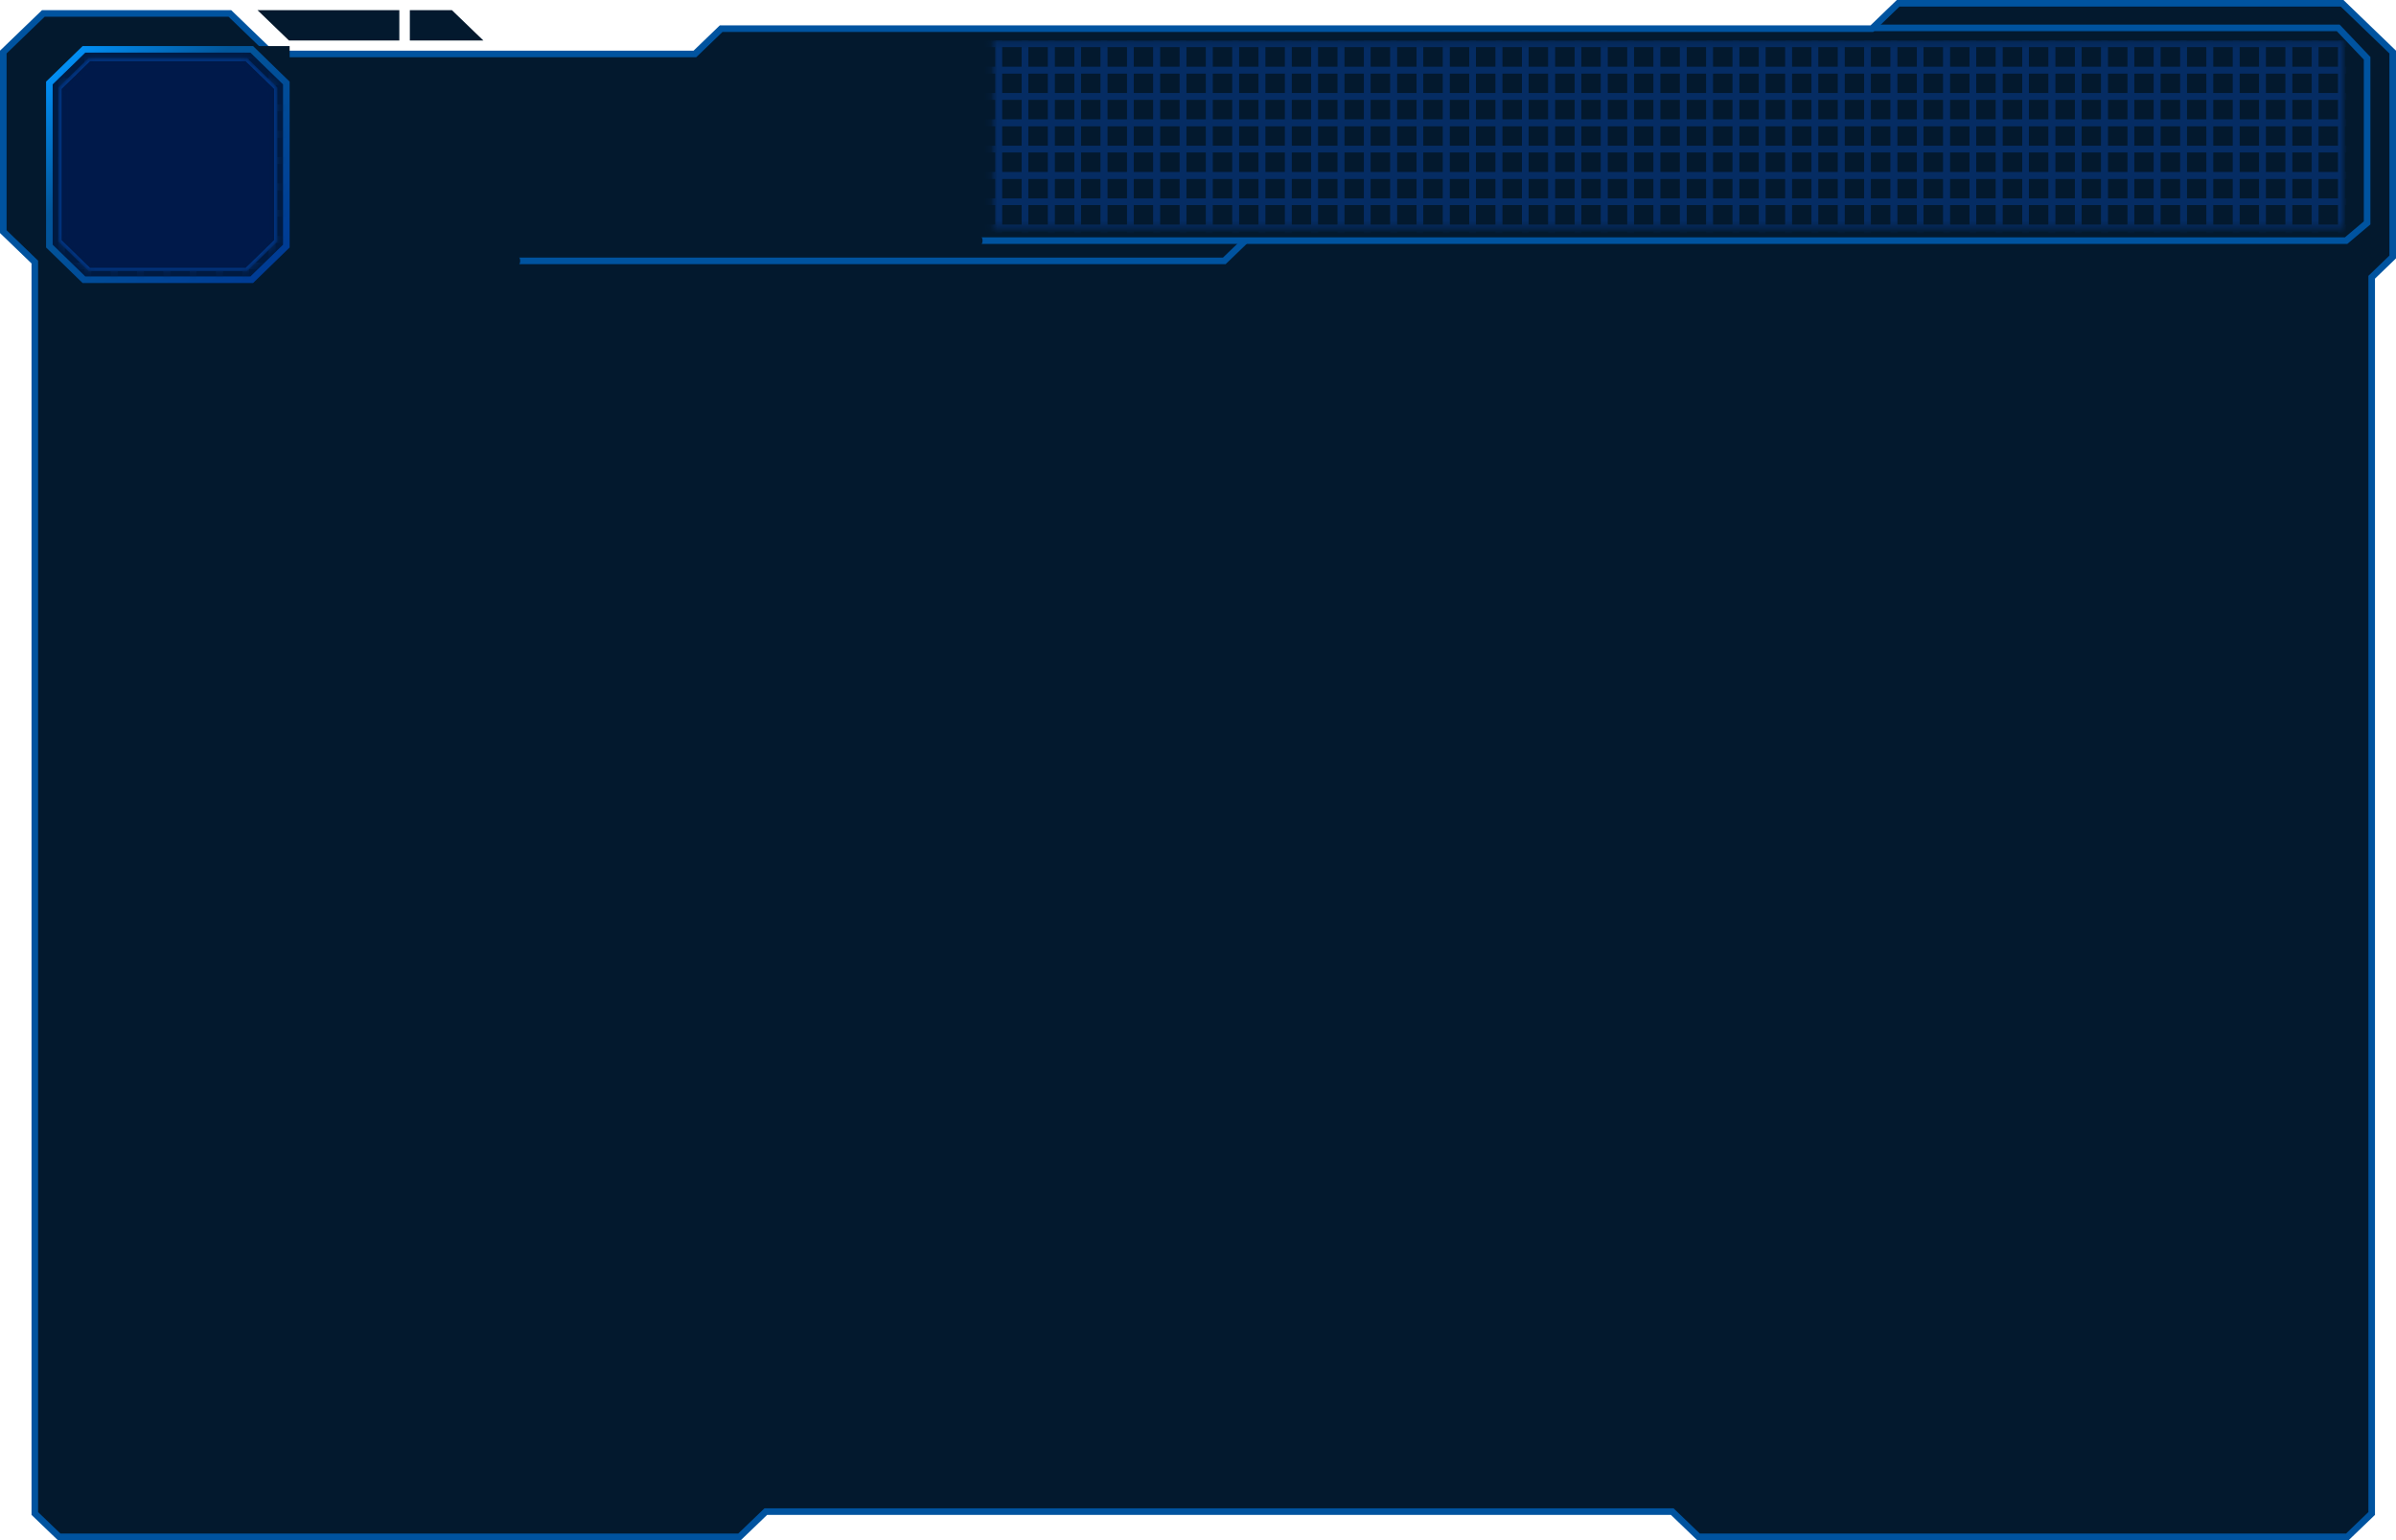 <svg width="364" height="234" viewBox="0 0 364 234" fill="none" xmlns="http://www.w3.org/2000/svg">
    <path
        d="M5.289 40.026V39.814L5.137 39.666L0.5 35.195V7.91L6.588 2.039H34.921L41.162 8.057L41.307 8.197H41.509H105.368H105.57L105.715 8.057L109.561 4.349H284.175H284.377L284.522 4.209L288.368 0.5H355.816L363.5 7.91V39.044L360.46 41.976L360.307 42.123V42.336V229.951L356.614 233.5H258.035L254.189 229.803L254.043 229.663H253.842H116.544H116.343L116.197 229.803L112.351 233.5H8.982L5.289 229.951V40.026Z"
        fill="#03192E" stroke="#00539F" stroke-linecap="round" />
    <mask id="mask0_2002_168923" style="mask-type:alpha" maskUnits="userSpaceOnUse" x="150" y="6"
        width="207" height="29">
        <rect x="150.868" y="6.158" width="205.149" height="28.48" fill="#03192E" />
    </mask>
    <g mask="url(#mask0_2002_168923)">
        <rect width="364" height="30.79" transform="translate(-8.781 6.158)" fill="#03192E" />
        <rect x="147.719" y="6.658" width="4" height="4" stroke="#052C63" />
        <rect x="151.719" y="6.658" width="4" height="4" stroke="#052C63" />
        <rect x="155.719" y="6.658" width="4" height="4" stroke="#052C63" />
        <rect x="159.719" y="6.658" width="4" height="4" stroke="#052C63" />
        <rect x="163.719" y="6.658" width="4" height="4" stroke="#052C63" />
        <rect x="167.719" y="6.658" width="4" height="4" stroke="#052C63" />
        <rect x="171.719" y="6.658" width="4" height="4" stroke="#052C63" />
        <rect x="175.719" y="6.658" width="4" height="4" stroke="#052C63" />
        <rect x="179.719" y="6.658" width="4" height="4" stroke="#052C63" />
        <rect x="183.719" y="6.658" width="4" height="4" stroke="#052C63" />
        <rect x="187.719" y="6.658" width="4" height="4" stroke="#052C63" />
        <rect x="191.719" y="6.658" width="4" height="4" stroke="#052C63" />
        <rect x="195.719" y="6.658" width="4" height="4" stroke="#052C63" />
        <rect x="199.719" y="6.658" width="4" height="4" stroke="#052C63" />
        <rect x="203.719" y="6.658" width="4" height="4" stroke="#052C63" />
        <rect x="207.719" y="6.658" width="4" height="4" stroke="#052C63" />
        <rect x="211.719" y="6.658" width="4" height="4" stroke="#052C63" />
        <rect x="215.719" y="6.658" width="4" height="4" stroke="#052C63" />
        <rect x="219.719" y="6.658" width="4" height="4" stroke="#052C63" />
        <rect x="223.719" y="6.658" width="4" height="4" stroke="#052C63" />
        <rect x="227.719" y="6.658" width="4" height="4" stroke="#052C63" />
        <rect x="231.719" y="6.658" width="4" height="4" stroke="#052C63" />
        <rect x="235.719" y="6.658" width="4" height="4" stroke="#052C63" />
        <rect x="239.719" y="6.658" width="4" height="4" stroke="#052C63" />
        <rect x="243.719" y="6.658" width="4" height="4" stroke="#052C63" />
        <rect x="247.719" y="6.658" width="4" height="4" stroke="#052C63" />
        <rect x="251.719" y="6.658" width="4" height="4" stroke="#052C63" />
        <rect x="255.719" y="6.658" width="4" height="4" stroke="#052C63" />
        <rect x="259.719" y="6.658" width="4" height="4" stroke="#052C63" />
        <rect x="263.719" y="6.658" width="4" height="4" stroke="#052C63" />
        <rect x="267.719" y="6.658" width="4" height="4" stroke="#052C63" />
        <rect x="271.719" y="6.658" width="4" height="4" stroke="#052C63" />
        <rect x="275.719" y="6.658" width="4" height="4" stroke="#052C63" />
        <rect x="279.719" y="6.658" width="4" height="4" stroke="#052C63" />
        <rect x="283.719" y="6.658" width="4" height="4" stroke="#052C63" />
        <rect x="287.719" y="6.658" width="4" height="4" stroke="#052C63" />
        <rect x="291.719" y="6.658" width="4" height="4" stroke="#052C63" />
        <rect x="295.719" y="6.658" width="4" height="4" stroke="#052C63" />
        <rect x="299.719" y="6.658" width="4" height="4" stroke="#052C63" />
        <rect x="303.719" y="6.658" width="4" height="4" stroke="#052C63" />
        <rect x="307.719" y="6.658" width="4" height="4" stroke="#052C63" />
        <rect x="311.719" y="6.658" width="4" height="4" stroke="#052C63" />
        <rect x="315.719" y="6.658" width="4" height="4" stroke="#052C63" />
        <rect x="319.719" y="6.658" width="4" height="4" stroke="#052C63" />
        <rect x="323.719" y="6.658" width="4" height="4" stroke="#052C63" />
        <rect x="327.719" y="6.658" width="4" height="4" stroke="#052C63" />
        <rect x="331.719" y="6.658" width="4" height="4" stroke="#052C63" />
        <rect x="335.719" y="6.658" width="4" height="4" stroke="#052C63" />
        <rect x="339.719" y="6.658" width="4" height="4" stroke="#052C63" />
        <rect x="343.719" y="6.658" width="4" height="4" stroke="#052C63" />
        <rect x="347.719" y="6.658" width="4" height="4" stroke="#052C63" />
        <rect x="351.719" y="6.658" width="4" height="4" stroke="#052C63" />
        <rect x="355.719" y="6.658" width="4" height="4" stroke="#052C63" />
        <rect x="147.719" y="10.658" width="4" height="4" stroke="#052C63" />
        <rect x="151.719" y="10.658" width="4" height="4" stroke="#052C63" />
        <rect x="155.719" y="10.658" width="4" height="4" stroke="#052C63" />
        <rect x="159.719" y="10.658" width="4" height="4" stroke="#052C63" />
        <rect x="163.719" y="10.658" width="4" height="4" stroke="#052C63" />
        <rect x="167.719" y="10.658" width="4" height="4" stroke="#052C63" />
        <rect x="171.719" y="10.658" width="4" height="4" stroke="#052C63" />
        <rect x="175.719" y="10.658" width="4" height="4" stroke="#052C63" />
        <rect x="179.719" y="10.658" width="4" height="4" stroke="#052C63" />
        <rect x="183.719" y="10.658" width="4" height="4" stroke="#052C63" />
        <rect x="187.719" y="10.658" width="4" height="4" stroke="#052C63" />
        <rect x="191.719" y="10.658" width="4" height="4" stroke="#052C63" />
        <rect x="195.719" y="10.658" width="4" height="4" stroke="#052C63" />
        <rect x="199.719" y="10.658" width="4" height="4" stroke="#052C63" />
        <rect x="203.719" y="10.658" width="4" height="4" stroke="#052C63" />
        <rect x="207.719" y="10.658" width="4" height="4" stroke="#052C63" />
        <rect x="211.719" y="10.658" width="4" height="4" stroke="#052C63" />
        <rect x="215.719" y="10.658" width="4" height="4" stroke="#052C63" />
        <rect x="219.719" y="10.658" width="4" height="4" stroke="#052C63" />
        <rect x="223.719" y="10.658" width="4" height="4" stroke="#052C63" />
        <rect x="227.719" y="10.658" width="4" height="4" stroke="#052C63" />
        <rect x="231.719" y="10.658" width="4" height="4" stroke="#052C63" />
        <rect x="235.719" y="10.658" width="4" height="4" stroke="#052C63" />
        <rect x="239.719" y="10.658" width="4" height="4" stroke="#052C63" />
        <rect x="243.719" y="10.658" width="4" height="4" stroke="#052C63" />
        <rect x="247.719" y="10.658" width="4" height="4" stroke="#052C63" />
        <rect x="251.719" y="10.658" width="4" height="4" stroke="#052C63" />
        <rect x="255.719" y="10.658" width="4" height="4" stroke="#052C63" />
        <rect x="259.719" y="10.658" width="4" height="4" stroke="#052C63" />
        <rect x="263.719" y="10.658" width="4" height="4" stroke="#052C63" />
        <rect x="267.719" y="10.658" width="4" height="4" stroke="#052C63" />
        <rect x="271.719" y="10.658" width="4" height="4" stroke="#052C63" />
        <rect x="275.719" y="10.658" width="4" height="4" stroke="#052C63" />
        <rect x="279.719" y="10.658" width="4" height="4" stroke="#052C63" />
        <rect x="283.719" y="10.658" width="4" height="4" stroke="#052C63" />
        <rect x="287.719" y="10.658" width="4" height="4" stroke="#052C63" />
        <rect x="291.719" y="10.658" width="4" height="4" stroke="#052C63" />
        <rect x="295.719" y="10.658" width="4" height="4" stroke="#052C63" />
        <rect x="299.719" y="10.658" width="4" height="4" stroke="#052C63" />
        <rect x="303.719" y="10.658" width="4" height="4" stroke="#052C63" />
        <rect x="307.719" y="10.658" width="4" height="4" stroke="#052C63" />
        <rect x="311.719" y="10.658" width="4" height="4" stroke="#052C63" />
        <rect x="315.719" y="10.658" width="4" height="4" stroke="#052C63" />
        <rect x="319.719" y="10.658" width="4" height="4" stroke="#052C63" />
        <rect x="323.719" y="10.658" width="4" height="4" stroke="#052C63" />
        <rect x="327.719" y="10.658" width="4" height="4" stroke="#052C63" />
        <rect x="331.719" y="10.658" width="4" height="4" stroke="#052C63" />
        <rect x="335.719" y="10.658" width="4" height="4" stroke="#052C63" />
        <rect x="339.719" y="10.658" width="4" height="4" stroke="#052C63" />
        <rect x="343.719" y="10.658" width="4" height="4" stroke="#052C63" />
        <rect x="347.719" y="10.658" width="4" height="4" stroke="#052C63" />
        <rect x="351.719" y="10.658" width="4" height="4" stroke="#052C63" />
        <rect x="355.719" y="10.658" width="4" height="4" stroke="#052C63" />
        <rect x="147.719" y="14.658" width="4" height="4" stroke="#052C63" />
        <rect x="151.719" y="14.658" width="4" height="4" stroke="#052C63" />
        <rect x="155.719" y="14.658" width="4" height="4" stroke="#052C63" />
        <rect x="159.719" y="14.658" width="4" height="4" stroke="#052C63" />
        <rect x="163.719" y="14.658" width="4" height="4" stroke="#052C63" />
        <rect x="167.719" y="14.658" width="4" height="4" stroke="#052C63" />
        <rect x="171.719" y="14.658" width="4" height="4" stroke="#052C63" />
        <rect x="175.719" y="14.658" width="4" height="4" stroke="#052C63" />
        <rect x="179.719" y="14.658" width="4" height="4" stroke="#052C63" />
        <rect x="183.719" y="14.658" width="4" height="4" stroke="#052C63" />
        <rect x="187.719" y="14.658" width="4" height="4" stroke="#052C63" />
        <rect x="191.719" y="14.658" width="4" height="4" stroke="#052C63" />
        <rect x="195.719" y="14.658" width="4" height="4" stroke="#052C63" />
        <rect x="199.719" y="14.658" width="4" height="4" stroke="#052C63" />
        <rect x="203.719" y="14.658" width="4" height="4" stroke="#052C63" />
        <rect x="207.719" y="14.658" width="4" height="4" stroke="#052C63" />
        <rect x="211.719" y="14.658" width="4" height="4" stroke="#052C63" />
        <rect x="215.719" y="14.658" width="4" height="4" stroke="#052C63" />
        <rect x="219.719" y="14.658" width="4" height="4" stroke="#052C63" />
        <rect x="223.719" y="14.658" width="4" height="4" stroke="#052C63" />
        <rect x="227.719" y="14.658" width="4" height="4" stroke="#052C63" />
        <rect x="231.719" y="14.658" width="4" height="4" stroke="#052C63" />
        <rect x="235.719" y="14.658" width="4" height="4" stroke="#052C63" />
        <rect x="239.719" y="14.658" width="4" height="4" stroke="#052C63" />
        <rect x="243.719" y="14.658" width="4" height="4" stroke="#052C63" />
        <rect x="247.719" y="14.658" width="4" height="4" stroke="#052C63" />
        <rect x="251.719" y="14.658" width="4" height="4" stroke="#052C63" />
        <rect x="255.719" y="14.658" width="4" height="4" stroke="#052C63" />
        <rect x="259.719" y="14.658" width="4" height="4" stroke="#052C63" />
        <rect x="263.719" y="14.658" width="4" height="4" stroke="#052C63" />
        <rect x="267.719" y="14.658" width="4" height="4" stroke="#052C63" />
        <rect x="271.719" y="14.658" width="4" height="4" stroke="#052C63" />
        <rect x="275.719" y="14.658" width="4" height="4" stroke="#052C63" />
        <rect x="279.719" y="14.658" width="4" height="4" stroke="#052C63" />
        <rect x="283.719" y="14.658" width="4" height="4" stroke="#052C63" />
        <rect x="287.719" y="14.658" width="4" height="4" stroke="#052C63" />
        <rect x="291.719" y="14.658" width="4" height="4" stroke="#052C63" />
        <rect x="295.719" y="14.658" width="4" height="4" stroke="#052C63" />
        <rect x="299.719" y="14.658" width="4" height="4" stroke="#052C63" />
        <rect x="303.719" y="14.658" width="4" height="4" stroke="#052C63" />
        <rect x="307.719" y="14.658" width="4" height="4" stroke="#052C63" />
        <rect x="311.719" y="14.658" width="4" height="4" stroke="#052C63" />
        <rect x="315.719" y="14.658" width="4" height="4" stroke="#052C63" />
        <rect x="319.719" y="14.658" width="4" height="4" stroke="#052C63" />
        <rect x="323.719" y="14.658" width="4" height="4" stroke="#052C63" />
        <rect x="327.719" y="14.658" width="4" height="4" stroke="#052C63" />
        <rect x="331.719" y="14.658" width="4" height="4" stroke="#052C63" />
        <rect x="335.719" y="14.658" width="4" height="4" stroke="#052C63" />
        <rect x="339.719" y="14.658" width="4" height="4" stroke="#052C63" />
        <rect x="343.719" y="14.658" width="4" height="4" stroke="#052C63" />
        <rect x="347.719" y="14.658" width="4" height="4" stroke="#052C63" />
        <rect x="351.719" y="14.658" width="4" height="4" stroke="#052C63" />
        <rect x="355.719" y="14.658" width="4" height="4" stroke="#052C63" />
        <rect x="147.719" y="18.658" width="4" height="4" stroke="#052C63" />
        <rect x="151.719" y="18.658" width="4" height="4" stroke="#052C63" />
        <rect x="155.719" y="18.658" width="4" height="4" stroke="#052C63" />
        <rect x="159.719" y="18.658" width="4" height="4" stroke="#052C63" />
        <rect x="163.719" y="18.658" width="4" height="4" stroke="#052C63" />
        <rect x="167.719" y="18.658" width="4" height="4" stroke="#052C63" />
        <rect x="171.719" y="18.658" width="4" height="4" stroke="#052C63" />
        <rect x="175.719" y="18.658" width="4" height="4" stroke="#052C63" />
        <rect x="179.719" y="18.658" width="4" height="4" stroke="#052C63" />
        <rect x="183.719" y="18.658" width="4" height="4" stroke="#052C63" />
        <rect x="187.719" y="18.658" width="4" height="4" stroke="#052C63" />
        <rect x="191.719" y="18.658" width="4" height="4" stroke="#052C63" />
        <rect x="195.719" y="18.658" width="4" height="4" stroke="#052C63" />
        <rect x="199.719" y="18.658" width="4" height="4" stroke="#052C63" />
        <rect x="203.719" y="18.658" width="4" height="4" stroke="#052C63" />
        <rect x="207.719" y="18.658" width="4" height="4" stroke="#052C63" />
        <rect x="211.719" y="18.658" width="4" height="4" stroke="#052C63" />
        <rect x="215.719" y="18.658" width="4" height="4" stroke="#052C63" />
        <rect x="219.719" y="18.658" width="4" height="4" stroke="#052C63" />
        <rect x="223.719" y="18.658" width="4" height="4" stroke="#052C63" />
        <rect x="227.719" y="18.658" width="4" height="4" stroke="#052C63" />
        <rect x="231.719" y="18.658" width="4" height="4" stroke="#052C63" />
        <rect x="235.719" y="18.658" width="4" height="4" stroke="#052C63" />
        <rect x="239.719" y="18.658" width="4" height="4" stroke="#052C63" />
        <rect x="243.719" y="18.658" width="4" height="4" stroke="#052C63" />
        <rect x="247.719" y="18.658" width="4" height="4" stroke="#052C63" />
        <rect x="251.719" y="18.658" width="4" height="4" stroke="#052C63" />
        <rect x="255.719" y="18.658" width="4" height="4" stroke="#052C63" />
        <rect x="259.719" y="18.658" width="4" height="4" stroke="#052C63" />
        <rect x="263.719" y="18.658" width="4" height="4" stroke="#052C63" />
        <rect x="267.719" y="18.658" width="4" height="4" stroke="#052C63" />
        <rect x="271.719" y="18.658" width="4" height="4" stroke="#052C63" />
        <rect x="275.719" y="18.658" width="4" height="4" stroke="#052C63" />
        <rect x="279.719" y="18.658" width="4" height="4" stroke="#052C63" />
        <rect x="283.719" y="18.658" width="4" height="4" stroke="#052C63" />
        <rect x="287.719" y="18.658" width="4" height="4" stroke="#052C63" />
        <rect x="291.719" y="18.658" width="4" height="4" stroke="#052C63" />
        <rect x="295.719" y="18.658" width="4" height="4" stroke="#052C63" />
        <rect x="299.719" y="18.658" width="4" height="4" stroke="#052C63" />
        <rect x="303.719" y="18.658" width="4" height="4" stroke="#052C63" />
        <rect x="307.719" y="18.658" width="4" height="4" stroke="#052C63" />
        <rect x="311.719" y="18.658" width="4" height="4" stroke="#052C63" />
        <rect x="315.719" y="18.658" width="4" height="4" stroke="#052C63" />
        <rect x="319.719" y="18.658" width="4" height="4" stroke="#052C63" />
        <rect x="323.719" y="18.658" width="4" height="4" stroke="#052C63" />
        <rect x="327.719" y="18.658" width="4" height="4" stroke="#052C63" />
        <rect x="331.719" y="18.658" width="4" height="4" stroke="#052C63" />
        <rect x="335.719" y="18.658" width="4" height="4" stroke="#052C63" />
        <rect x="339.719" y="18.658" width="4" height="4" stroke="#052C63" />
        <rect x="343.719" y="18.658" width="4" height="4" stroke="#052C63" />
        <rect x="347.719" y="18.658" width="4" height="4" stroke="#052C63" />
        <rect x="351.719" y="18.658" width="4" height="4" stroke="#052C63" />
        <rect x="355.719" y="18.658" width="4" height="4" stroke="#052C63" />
        <rect x="147.719" y="22.658" width="4" height="4" stroke="#052C63" />
        <rect x="151.719" y="22.658" width="4" height="4" stroke="#052C63" />
        <rect x="155.719" y="22.658" width="4" height="4" stroke="#052C63" />
        <rect x="159.719" y="22.658" width="4" height="4" stroke="#052C63" />
        <rect x="163.719" y="22.658" width="4" height="4" stroke="#052C63" />
        <rect x="167.719" y="22.658" width="4" height="4" stroke="#052C63" />
        <rect x="171.719" y="22.658" width="4" height="4" stroke="#052C63" />
        <rect x="175.719" y="22.658" width="4" height="4" stroke="#052C63" />
        <rect x="179.719" y="22.658" width="4" height="4" stroke="#052C63" />
        <rect x="183.719" y="22.658" width="4" height="4" stroke="#052C63" />
        <rect x="187.719" y="22.658" width="4" height="4" stroke="#052C63" />
        <rect x="191.719" y="22.658" width="4" height="4" stroke="#052C63" />
        <rect x="195.719" y="22.658" width="4" height="4" stroke="#052C63" />
        <rect x="199.719" y="22.658" width="4" height="4" stroke="#052C63" />
        <rect x="203.719" y="22.658" width="4" height="4" stroke="#052C63" />
        <rect x="207.719" y="22.658" width="4" height="4" stroke="#052C63" />
        <rect x="211.719" y="22.658" width="4" height="4" stroke="#052C63" />
        <rect x="215.719" y="22.658" width="4" height="4" stroke="#052C63" />
        <rect x="219.719" y="22.658" width="4" height="4" stroke="#052C63" />
        <rect x="223.719" y="22.658" width="4" height="4" stroke="#052C63" />
        <rect x="227.719" y="22.658" width="4" height="4" stroke="#052C63" />
        <rect x="231.719" y="22.658" width="4" height="4" stroke="#052C63" />
        <rect x="235.719" y="22.658" width="4" height="4" stroke="#052C63" />
        <rect x="239.719" y="22.658" width="4" height="4" stroke="#052C63" />
        <rect x="243.719" y="22.658" width="4" height="4" stroke="#052C63" />
        <rect x="247.719" y="22.658" width="4" height="4" stroke="#052C63" />
        <rect x="251.719" y="22.658" width="4" height="4" stroke="#052C63" />
        <rect x="255.719" y="22.658" width="4" height="4" stroke="#052C63" />
        <rect x="259.719" y="22.658" width="4" height="4" stroke="#052C63" />
        <rect x="263.719" y="22.658" width="4" height="4" stroke="#052C63" />
        <rect x="267.719" y="22.658" width="4" height="4" stroke="#052C63" />
        <rect x="271.719" y="22.658" width="4" height="4" stroke="#052C63" />
        <rect x="275.719" y="22.658" width="4" height="4" stroke="#052C63" />
        <rect x="279.719" y="22.658" width="4" height="4" stroke="#052C63" />
        <rect x="283.719" y="22.658" width="4" height="4" stroke="#052C63" />
        <rect x="287.719" y="22.658" width="4" height="4" stroke="#052C63" />
        <rect x="291.719" y="22.658" width="4" height="4" stroke="#052C63" />
        <rect x="295.719" y="22.658" width="4" height="4" stroke="#052C63" />
        <rect x="299.719" y="22.658" width="4" height="4" stroke="#052C63" />
        <rect x="303.719" y="22.658" width="4" height="4" stroke="#052C63" />
        <rect x="307.719" y="22.658" width="4" height="4" stroke="#052C63" />
        <rect x="311.719" y="22.658" width="4" height="4" stroke="#052C63" />
        <rect x="315.719" y="22.658" width="4" height="4" stroke="#052C63" />
        <rect x="319.719" y="22.658" width="4" height="4" stroke="#052C63" />
        <rect x="323.719" y="22.658" width="4" height="4" stroke="#052C63" />
        <rect x="327.719" y="22.658" width="4" height="4" stroke="#052C63" />
        <rect x="331.719" y="22.658" width="4" height="4" stroke="#052C63" />
        <rect x="335.719" y="22.658" width="4" height="4" stroke="#052C63" />
        <rect x="339.719" y="22.658" width="4" height="4" stroke="#052C63" />
        <rect x="343.719" y="22.658" width="4" height="4" stroke="#052C63" />
        <rect x="347.719" y="22.658" width="4" height="4" stroke="#052C63" />
        <rect x="351.719" y="22.658" width="4" height="4" stroke="#052C63" />
        <rect x="355.719" y="22.658" width="4" height="4" stroke="#052C63" />
        <rect x="147.719" y="26.658" width="4" height="4" stroke="#052C63" />
        <rect x="151.719" y="26.658" width="4" height="4" stroke="#052C63" />
        <rect x="155.719" y="26.658" width="4" height="4" stroke="#052C63" />
        <rect x="159.719" y="26.658" width="4" height="4" stroke="#052C63" />
        <rect x="163.719" y="26.658" width="4" height="4" stroke="#052C63" />
        <rect x="167.719" y="26.658" width="4" height="4" stroke="#052C63" />
        <rect x="171.719" y="26.658" width="4" height="4" stroke="#052C63" />
        <rect x="175.719" y="26.658" width="4" height="4" stroke="#052C63" />
        <rect x="179.719" y="26.658" width="4" height="4" stroke="#052C63" />
        <rect x="183.719" y="26.658" width="4" height="4" stroke="#052C63" />
        <rect x="187.719" y="26.658" width="4" height="4" stroke="#052C63" />
        <rect x="191.719" y="26.658" width="4" height="4" stroke="#052C63" />
        <rect x="195.719" y="26.658" width="4" height="4" stroke="#052C63" />
        <rect x="199.719" y="26.658" width="4" height="4" stroke="#052C63" />
        <rect x="203.719" y="26.658" width="4" height="4" stroke="#052C63" />
        <rect x="207.719" y="26.658" width="4" height="4" stroke="#052C63" />
        <rect x="211.719" y="26.658" width="4" height="4" stroke="#052C63" />
        <rect x="215.719" y="26.658" width="4" height="4" stroke="#052C63" />
        <rect x="219.719" y="26.658" width="4" height="4" stroke="#052C63" />
        <rect x="223.719" y="26.658" width="4" height="4" stroke="#052C63" />
        <rect x="227.719" y="26.658" width="4" height="4" stroke="#052C63" />
        <rect x="231.719" y="26.658" width="4" height="4" stroke="#052C63" />
        <rect x="235.719" y="26.658" width="4" height="4" stroke="#052C63" />
        <rect x="239.719" y="26.658" width="4" height="4" stroke="#052C63" />
        <rect x="243.719" y="26.658" width="4" height="4" stroke="#052C63" />
        <rect x="247.719" y="26.658" width="4" height="4" stroke="#052C63" />
        <rect x="251.719" y="26.658" width="4" height="4" stroke="#052C63" />
        <rect x="255.719" y="26.658" width="4" height="4" stroke="#052C63" />
        <rect x="259.719" y="26.658" width="4" height="4" stroke="#052C63" />
        <rect x="263.719" y="26.658" width="4" height="4" stroke="#052C63" />
        <rect x="267.719" y="26.658" width="4" height="4" stroke="#052C63" />
        <rect x="271.719" y="26.658" width="4" height="4" stroke="#052C63" />
        <rect x="275.719" y="26.658" width="4" height="4" stroke="#052C63" />
        <rect x="279.719" y="26.658" width="4" height="4" stroke="#052C63" />
        <rect x="283.719" y="26.658" width="4" height="4" stroke="#052C63" />
        <rect x="287.719" y="26.658" width="4" height="4" stroke="#052C63" />
        <rect x="291.719" y="26.658" width="4" height="4" stroke="#052C63" />
        <rect x="295.719" y="26.658" width="4" height="4" stroke="#052C63" />
        <rect x="299.719" y="26.658" width="4" height="4" stroke="#052C63" />
        <rect x="303.719" y="26.658" width="4" height="4" stroke="#052C63" />
        <rect x="307.719" y="26.658" width="4" height="4" stroke="#052C63" />
        <rect x="311.719" y="26.658" width="4" height="4" stroke="#052C63" />
        <rect x="315.719" y="26.658" width="4" height="4" stroke="#052C63" />
        <rect x="319.719" y="26.658" width="4" height="4" stroke="#052C63" />
        <rect x="323.719" y="26.658" width="4" height="4" stroke="#052C63" />
        <rect x="327.719" y="26.658" width="4" height="4" stroke="#052C63" />
        <rect x="331.719" y="26.658" width="4" height="4" stroke="#052C63" />
        <rect x="335.719" y="26.658" width="4" height="4" stroke="#052C63" />
        <rect x="339.719" y="26.658" width="4" height="4" stroke="#052C63" />
        <rect x="343.719" y="26.658" width="4" height="4" stroke="#052C63" />
        <rect x="347.719" y="26.658" width="4" height="4" stroke="#052C63" />
        <rect x="351.719" y="26.658" width="4" height="4" stroke="#052C63" />
        <rect x="355.719" y="26.658" width="4" height="4" stroke="#052C63" />
        <rect x="147.719" y="30.658" width="4" height="4" stroke="#052C63" />
        <rect x="151.719" y="30.658" width="4" height="4" stroke="#052C63" />
        <rect x="155.719" y="30.658" width="4" height="4" stroke="#052C63" />
        <rect x="159.719" y="30.658" width="4" height="4" stroke="#052C63" />
        <rect x="163.719" y="30.658" width="4" height="4" stroke="#052C63" />
        <rect x="167.719" y="30.658" width="4" height="4" stroke="#052C63" />
        <rect x="171.719" y="30.658" width="4" height="4" stroke="#052C63" />
        <rect x="175.719" y="30.658" width="4" height="4" stroke="#052C63" />
        <rect x="179.719" y="30.658" width="4" height="4" stroke="#052C63" />
        <rect x="183.719" y="30.658" width="4" height="4" stroke="#052C63" />
        <rect x="187.719" y="30.658" width="4" height="4" stroke="#052C63" />
        <rect x="191.719" y="30.658" width="4" height="4" stroke="#052C63" />
        <rect x="195.719" y="30.658" width="4" height="4" stroke="#052C63" />
        <rect x="199.719" y="30.658" width="4" height="4" stroke="#052C63" />
        <rect x="203.719" y="30.658" width="4" height="4" stroke="#052C63" />
        <rect x="207.719" y="30.658" width="4" height="4" stroke="#052C63" />
        <rect x="211.719" y="30.658" width="4" height="4" stroke="#052C63" />
        <rect x="215.719" y="30.658" width="4" height="4" stroke="#052C63" />
        <rect x="219.719" y="30.658" width="4" height="4" stroke="#052C63" />
        <rect x="223.719" y="30.658" width="4" height="4" stroke="#052C63" />
        <rect x="227.719" y="30.658" width="4" height="4" stroke="#052C63" />
        <rect x="231.719" y="30.658" width="4" height="4" stroke="#052C63" />
        <rect x="235.719" y="30.658" width="4" height="4" stroke="#052C63" />
        <rect x="239.719" y="30.658" width="4" height="4" stroke="#052C63" />
        <rect x="243.719" y="30.658" width="4" height="4" stroke="#052C63" />
        <rect x="247.719" y="30.658" width="4" height="4" stroke="#052C63" />
        <rect x="251.719" y="30.658" width="4" height="4" stroke="#052C63" />
        <rect x="255.719" y="30.658" width="4" height="4" stroke="#052C63" />
        <rect x="259.719" y="30.658" width="4" height="4" stroke="#052C63" />
        <rect x="263.719" y="30.658" width="4" height="4" stroke="#052C63" />
        <rect x="267.719" y="30.658" width="4" height="4" stroke="#052C63" />
        <rect x="271.719" y="30.658" width="4" height="4" stroke="#052C63" />
        <rect x="275.719" y="30.658" width="4" height="4" stroke="#052C63" />
        <rect x="279.719" y="30.658" width="4" height="4" stroke="#052C63" />
        <rect x="283.719" y="30.658" width="4" height="4" stroke="#052C63" />
        <rect x="287.719" y="30.658" width="4" height="4" stroke="#052C63" />
        <rect x="291.719" y="30.658" width="4" height="4" stroke="#052C63" />
        <rect x="295.719" y="30.658" width="4" height="4" stroke="#052C63" />
        <rect x="299.719" y="30.658" width="4" height="4" stroke="#052C63" />
        <rect x="303.719" y="30.658" width="4" height="4" stroke="#052C63" />
        <rect x="307.719" y="30.658" width="4" height="4" stroke="#052C63" />
        <rect x="311.719" y="30.658" width="4" height="4" stroke="#052C63" />
        <rect x="315.719" y="30.658" width="4" height="4" stroke="#052C63" />
        <rect x="319.719" y="30.658" width="4" height="4" stroke="#052C63" />
        <rect x="323.719" y="30.658" width="4" height="4" stroke="#052C63" />
        <rect x="327.719" y="30.658" width="4" height="4" stroke="#052C63" />
        <rect x="331.719" y="30.658" width="4" height="4" stroke="#052C63" />
        <rect x="335.719" y="30.658" width="4" height="4" stroke="#052C63" />
        <rect x="339.719" y="30.658" width="4" height="4" stroke="#052C63" />
        <rect x="343.719" y="30.658" width="4" height="4" stroke="#052C63" />
        <rect x="347.719" y="30.658" width="4" height="4" stroke="#052C63" />
        <rect x="351.719" y="30.658" width="4" height="4" stroke="#052C63" />
        <rect x="355.719" y="30.658" width="4" height="4" stroke="#052C63" />
        <rect x="147.719" y="34.658" width="4" height="4" stroke="#052C63" />
        <rect x="151.719" y="34.658" width="4" height="4" stroke="#052C63" />
        <rect x="155.719" y="34.658" width="4" height="4" stroke="#052C63" />
        <rect x="159.719" y="34.658" width="4" height="4" stroke="#052C63" />
        <rect x="163.719" y="34.658" width="4" height="4" stroke="#052C63" />
        <rect x="167.719" y="34.658" width="4" height="4" stroke="#052C63" />
        <rect x="171.719" y="34.658" width="4" height="4" stroke="#052C63" />
        <rect x="175.719" y="34.658" width="4" height="4" stroke="#052C63" />
        <rect x="179.719" y="34.658" width="4" height="4" stroke="#052C63" />
        <rect x="183.719" y="34.658" width="4" height="4" stroke="#052C63" />
        <rect x="187.719" y="34.658" width="4" height="4" stroke="#052C63" />
        <rect x="191.719" y="34.658" width="4" height="4" stroke="#052C63" />
        <rect x="195.719" y="34.658" width="4" height="4" stroke="#052C63" />
        <rect x="199.719" y="34.658" width="4" height="4" stroke="#052C63" />
        <rect x="203.719" y="34.658" width="4" height="4" stroke="#052C63" />
        <rect x="207.719" y="34.658" width="4" height="4" stroke="#052C63" />
        <rect x="211.719" y="34.658" width="4" height="4" stroke="#052C63" />
        <rect x="215.719" y="34.658" width="4" height="4" stroke="#052C63" />
        <rect x="219.719" y="34.658" width="4" height="4" stroke="#052C63" />
        <rect x="223.719" y="34.658" width="4" height="4" stroke="#052C63" />
        <rect x="227.719" y="34.658" width="4" height="4" stroke="#052C63" />
        <rect x="231.719" y="34.658" width="4" height="4" stroke="#052C63" />
        <rect x="235.719" y="34.658" width="4" height="4" stroke="#052C63" />
        <rect x="239.719" y="34.658" width="4" height="4" stroke="#052C63" />
        <rect x="243.719" y="34.658" width="4" height="4" stroke="#052C63" />
        <rect x="247.719" y="34.658" width="4" height="4" stroke="#052C63" />
        <rect x="251.719" y="34.658" width="4" height="4" stroke="#052C63" />
        <rect x="255.719" y="34.658" width="4" height="4" stroke="#052C63" />
        <rect x="259.719" y="34.658" width="4" height="4" stroke="#052C63" />
        <rect x="263.719" y="34.658" width="4" height="4" stroke="#052C63" />
        <rect x="267.719" y="34.658" width="4" height="4" stroke="#052C63" />
        <rect x="271.719" y="34.658" width="4" height="4" stroke="#052C63" />
        <rect x="275.719" y="34.658" width="4" height="4" stroke="#052C63" />
        <rect x="279.719" y="34.658" width="4" height="4" stroke="#052C63" />
        <rect x="283.719" y="34.658" width="4" height="4" stroke="#052C63" />
        <rect x="287.719" y="34.658" width="4" height="4" stroke="#052C63" />
        <rect x="291.719" y="34.658" width="4" height="4" stroke="#052C63" />
        <rect x="295.719" y="34.658" width="4" height="4" stroke="#052C63" />
        <rect x="299.719" y="34.658" width="4" height="4" stroke="#052C63" />
        <rect x="303.719" y="34.658" width="4" height="4" stroke="#052C63" />
        <rect x="307.719" y="34.658" width="4" height="4" stroke="#052C63" />
        <rect x="311.719" y="34.658" width="4" height="4" stroke="#052C63" />
        <rect x="315.719" y="34.658" width="4" height="4" stroke="#052C63" />
        <rect x="319.719" y="34.658" width="4" height="4" stroke="#052C63" />
        <rect x="323.719" y="34.658" width="4" height="4" stroke="#052C63" />
        <rect x="327.719" y="34.658" width="4" height="4" stroke="#052C63" />
        <rect x="331.719" y="34.658" width="4" height="4" stroke="#052C63" />
        <rect x="335.719" y="34.658" width="4" height="4" stroke="#052C63" />
        <rect x="339.719" y="34.658" width="4" height="4" stroke="#052C63" />
        <rect x="343.719" y="34.658" width="4" height="4" stroke="#052C63" />
        <rect x="347.719" y="34.658" width="4" height="4" stroke="#052C63" />
        <rect x="351.719" y="34.658" width="4" height="4" stroke="#052C63" />
        <rect x="355.719" y="34.658" width="4" height="4" stroke="#052C63" />
    </g>
    <path d="M284.575 4.234H355.219L359.61 8.852V33.868L356.417 36.562H147.675" stroke="#00539F" />
    <path fill-rule="evenodd" clip-rule="evenodd"
        d="M290.561 1.539H291.36L289.763 3.079H288.965L290.561 1.539ZM292.956 1.539H293.754L292.158 3.079H291.36L292.956 1.539ZM296.149 1.539H295.351L293.754 3.079H294.553L296.149 1.539ZM297.746 1.539H298.544L296.947 3.079H296.149L297.746 1.539ZM300.939 1.539H300.14L298.544 3.079H299.342L300.939 1.539ZM302.535 1.539H303.333L301.737 3.079H300.939L302.535 1.539ZM305.728 1.539H304.93L303.333 3.079H304.132L305.728 1.539ZM307.325 1.539H308.123L306.526 3.079H305.728L307.325 1.539ZM310.518 1.539H309.719L308.123 3.079H308.921L310.518 1.539Z"
        fill="#03192E" />
    <path d="M189.184 36.562L185.991 39.641H77.43" stroke="#00539F" />
    <ellipse cx="148.075" cy="36.562" rx="1.197" ry="1.155" fill="#03192E" />
    <ellipse cx="77.829" cy="39.641" rx="1.197" ry="1.155" fill="#03192E" />
    <path d="M43.904 6.158L39.114 1.539H60.667V6.158H43.904Z" fill="#03192E" />
    <path d="M62.263 6.158V1.539H68.649L73.439 6.158H62.263Z" fill="#03192E" />
    <rect width="37" height="36" transform="translate(7 7)" fill="#03192E" />
    <path
        d="M7.5 37.389V12.611L12.753 7.5H38.247L43.5 12.611V37.389L38.247 42.5H12.753L7.5 37.389Z"
        fill="#001A41" stroke="url(#paint0_linear_2002_168923)" />
    <mask id="mask1_2002_168923" style="mask-type:alpha" maskUnits="userSpaceOnUse" x="8" y="8"
        width="35" height="34">
        <path
            d="M9.1 36.594V13.406L13.576 9.05H37.423L41.9 13.406V36.594L37.423 40.95H13.576L9.1 36.594Z"
            fill="#00194A" stroke="#013C94" stroke-width="0.5" />
    </mask>
    <g mask="url(#mask1_2002_168923)">
        <rect x="9.35" y="8.4" width="4" height="4" stroke="#032565" />
        <rect x="13.35" y="8.4" width="4" height="4" stroke="#032565" />
        <rect x="17.35" y="8.4" width="4" height="4" stroke="#032565" />
        <rect x="21.35" y="8.4" width="4" height="4" stroke="#032565" />
        <rect x="25.35" y="8.4" width="4" height="4" stroke="#032565" />
        <rect x="29.35" y="8.4" width="4" height="4" stroke="#032565" />
        <rect x="33.35" y="8.4" width="4" height="4" stroke="#032565" />
        <rect x="37.35" y="8.4" width="4" height="4" stroke="#032565" />
        <rect x="41.35" y="8.4" width="4" height="4" stroke="#032565" />
        <rect x="9.35" y="12.4" width="4" height="4" stroke="#052C63" />
        <rect x="13.35" y="12.4" width="4" height="4" stroke="#052C63" />
        <rect x="17.35" y="12.4" width="4" height="4" stroke="#052C63" />
        <rect x="21.35" y="12.4" width="4" height="4" stroke="#052C63" />
        <rect x="25.35" y="12.4" width="4" height="4" stroke="#052C63" />
        <rect x="29.35" y="12.4" width="4" height="4" stroke="#052C63" />
        <rect x="33.35" y="12.4" width="4" height="4" stroke="#052C63" />
        <rect x="37.35" y="12.4" width="4" height="4" stroke="#052C63" />
        <rect x="41.35" y="12.4" width="4" height="4" stroke="#052C63" />
        <rect x="9.35" y="16.4" width="4" height="4" stroke="#052C63" />
        <rect x="13.35" y="16.4" width="4" height="4" stroke="#052C63" />
        <rect x="17.35" y="16.4" width="4" height="4" stroke="#052C63" />
        <rect x="21.35" y="16.4" width="4" height="4" stroke="#052C63" />
        <rect x="25.35" y="16.4" width="4" height="4" stroke="#052C63" />
        <rect x="29.35" y="16.4" width="4" height="4" stroke="#052C63" />
        <rect x="33.35" y="16.4" width="4" height="4" stroke="#052C63" />
        <rect x="37.35" y="16.4" width="4" height="4" stroke="#052C63" />
        <rect x="41.35" y="16.4" width="4" height="4" stroke="#052C63" />
        <rect x="9.35" y="20.4" width="4" height="4" stroke="#052C63" />
        <rect x="13.35" y="20.4" width="4" height="4" stroke="#052C63" />
        <rect x="17.35" y="20.4" width="4" height="4" stroke="#052C63" />
        <rect x="21.35" y="20.4" width="4" height="4" stroke="#052C63" />
        <rect x="25.35" y="20.4" width="4" height="4" stroke="#052C63" />
        <rect x="29.35" y="20.4" width="4" height="4" stroke="#052C63" />
        <rect x="33.35" y="20.4" width="4" height="4" stroke="#052C63" />
        <rect x="37.35" y="20.4" width="4" height="4" stroke="#052C63" />
        <rect x="41.35" y="20.4" width="4" height="4" stroke="#052C63" />
        <rect x="9.35" y="24.4" width="4" height="4" stroke="#052C63" />
        <rect x="13.35" y="24.4" width="4" height="4" stroke="#052C63" />
        <rect x="17.35" y="24.4" width="4" height="4" stroke="#052C63" />
        <rect x="21.35" y="24.4" width="4" height="4" stroke="#052C63" />
        <rect x="25.35" y="24.4" width="4" height="4" stroke="#052C63" />
        <rect x="29.35" y="24.4" width="4" height="4" stroke="#052C63" />
        <rect x="33.35" y="24.4" width="4" height="4" stroke="#052C63" />
        <rect x="37.35" y="24.4" width="4" height="4" stroke="#052C63" />
        <rect x="41.35" y="24.4" width="4" height="4" stroke="#052C63" />
        <rect x="9.35" y="28.4" width="4" height="4" stroke="#052C63" />
        <rect x="13.35" y="28.4" width="4" height="4" stroke="#052C63" />
        <rect x="17.35" y="28.4" width="4" height="4" stroke="#052C63" />
        <rect x="21.35" y="28.4" width="4" height="4" stroke="#052C63" />
        <rect x="25.35" y="28.4" width="4" height="4" stroke="#052C63" />
        <rect x="29.35" y="28.4" width="4" height="4" stroke="#052C63" />
        <rect x="33.35" y="28.4" width="4" height="4" stroke="#052C63" />
        <rect x="37.35" y="28.4" width="4" height="4" stroke="#052C63" />
        <rect x="41.35" y="28.4" width="4" height="4" stroke="#052C63" />
        <rect x="9.35" y="32.4" width="4" height="4" stroke="#052C63" />
        <rect x="13.35" y="32.4" width="4" height="4" stroke="#052C63" />
        <rect x="17.35" y="32.4" width="4" height="4" stroke="#052C63" />
        <rect x="21.35" y="32.4" width="4" height="4" stroke="#052C63" />
        <rect x="25.35" y="32.4" width="4" height="4" stroke="#052C63" />
        <rect x="29.35" y="32.4" width="4" height="4" stroke="#052C63" />
        <rect x="33.35" y="32.4" width="4" height="4" stroke="#052C63" />
        <rect x="37.35" y="32.4" width="4" height="4" stroke="#052C63" />
        <rect x="41.35" y="32.4" width="4" height="4" stroke="#052C63" />
        <rect x="9.35" y="36.4" width="4" height="4" stroke="#052C63" />
        <rect x="13.35" y="36.4" width="4" height="4" stroke="#052C63" />
        <rect x="17.35" y="36.4" width="4" height="4" stroke="#052C63" />
        <rect x="21.35" y="36.4" width="4" height="4" stroke="#052C63" />
        <rect x="25.35" y="36.4" width="4" height="4" stroke="#052C63" />
        <rect x="29.35" y="36.4" width="4" height="4" stroke="#052C63" />
        <rect x="33.35" y="36.4" width="4" height="4" stroke="#052C63" />
        <rect x="37.35" y="36.4" width="4" height="4" stroke="#052C63" />
        <rect x="41.35" y="36.4" width="4" height="4" stroke="#052C63" />
        <rect x="9.35" y="40.4" width="4" height="4" stroke="#052C63" />
        <rect x="13.35" y="40.4" width="4" height="4" stroke="#052C63" />
        <rect x="17.35" y="40.4" width="4" height="4" stroke="#052C63" />
        <rect x="21.35" y="40.4" width="4" height="4" stroke="#052C63" />
        <rect x="25.35" y="40.4" width="4" height="4" stroke="#052C63" />
        <rect x="29.35" y="40.4" width="4" height="4" stroke="#052C63" />
        <rect x="33.35" y="40.4" width="4" height="4" stroke="#052C63" />
        <rect x="37.35" y="40.4" width="4" height="4" stroke="#052C63" />
        <rect x="41.35" y="40.4" width="4" height="4" stroke="#052C63" />
        <g style="mix-blend-mode:lighten">
            <path
                d="M9.1 36.594V13.406L13.576 9.05H37.423L41.9 13.406V36.594L37.423 40.95H13.576L9.1 36.594Z"
                fill="#00194A" />
            <path
                d="M9.1 36.594V13.406L13.576 9.05H37.423L41.9 13.406V36.594L37.423 40.95H13.576L9.1 36.594Z"
                stroke="#013C94" stroke-width="0.5" />
        </g>
    </g>
    <defs>
        <linearGradient id="paint0_linear_2002_168923" x1="9.775" y1="10.15" x2="39.416"
            y2="42.461" gradientUnits="userSpaceOnUse">
            <stop stop-color="#028DF2" />
            <stop offset="0.338" stop-color="#02569A" />
            <stop offset="1" stop-color="#003B94" />
        </linearGradient>
    </defs>
</svg>
    
